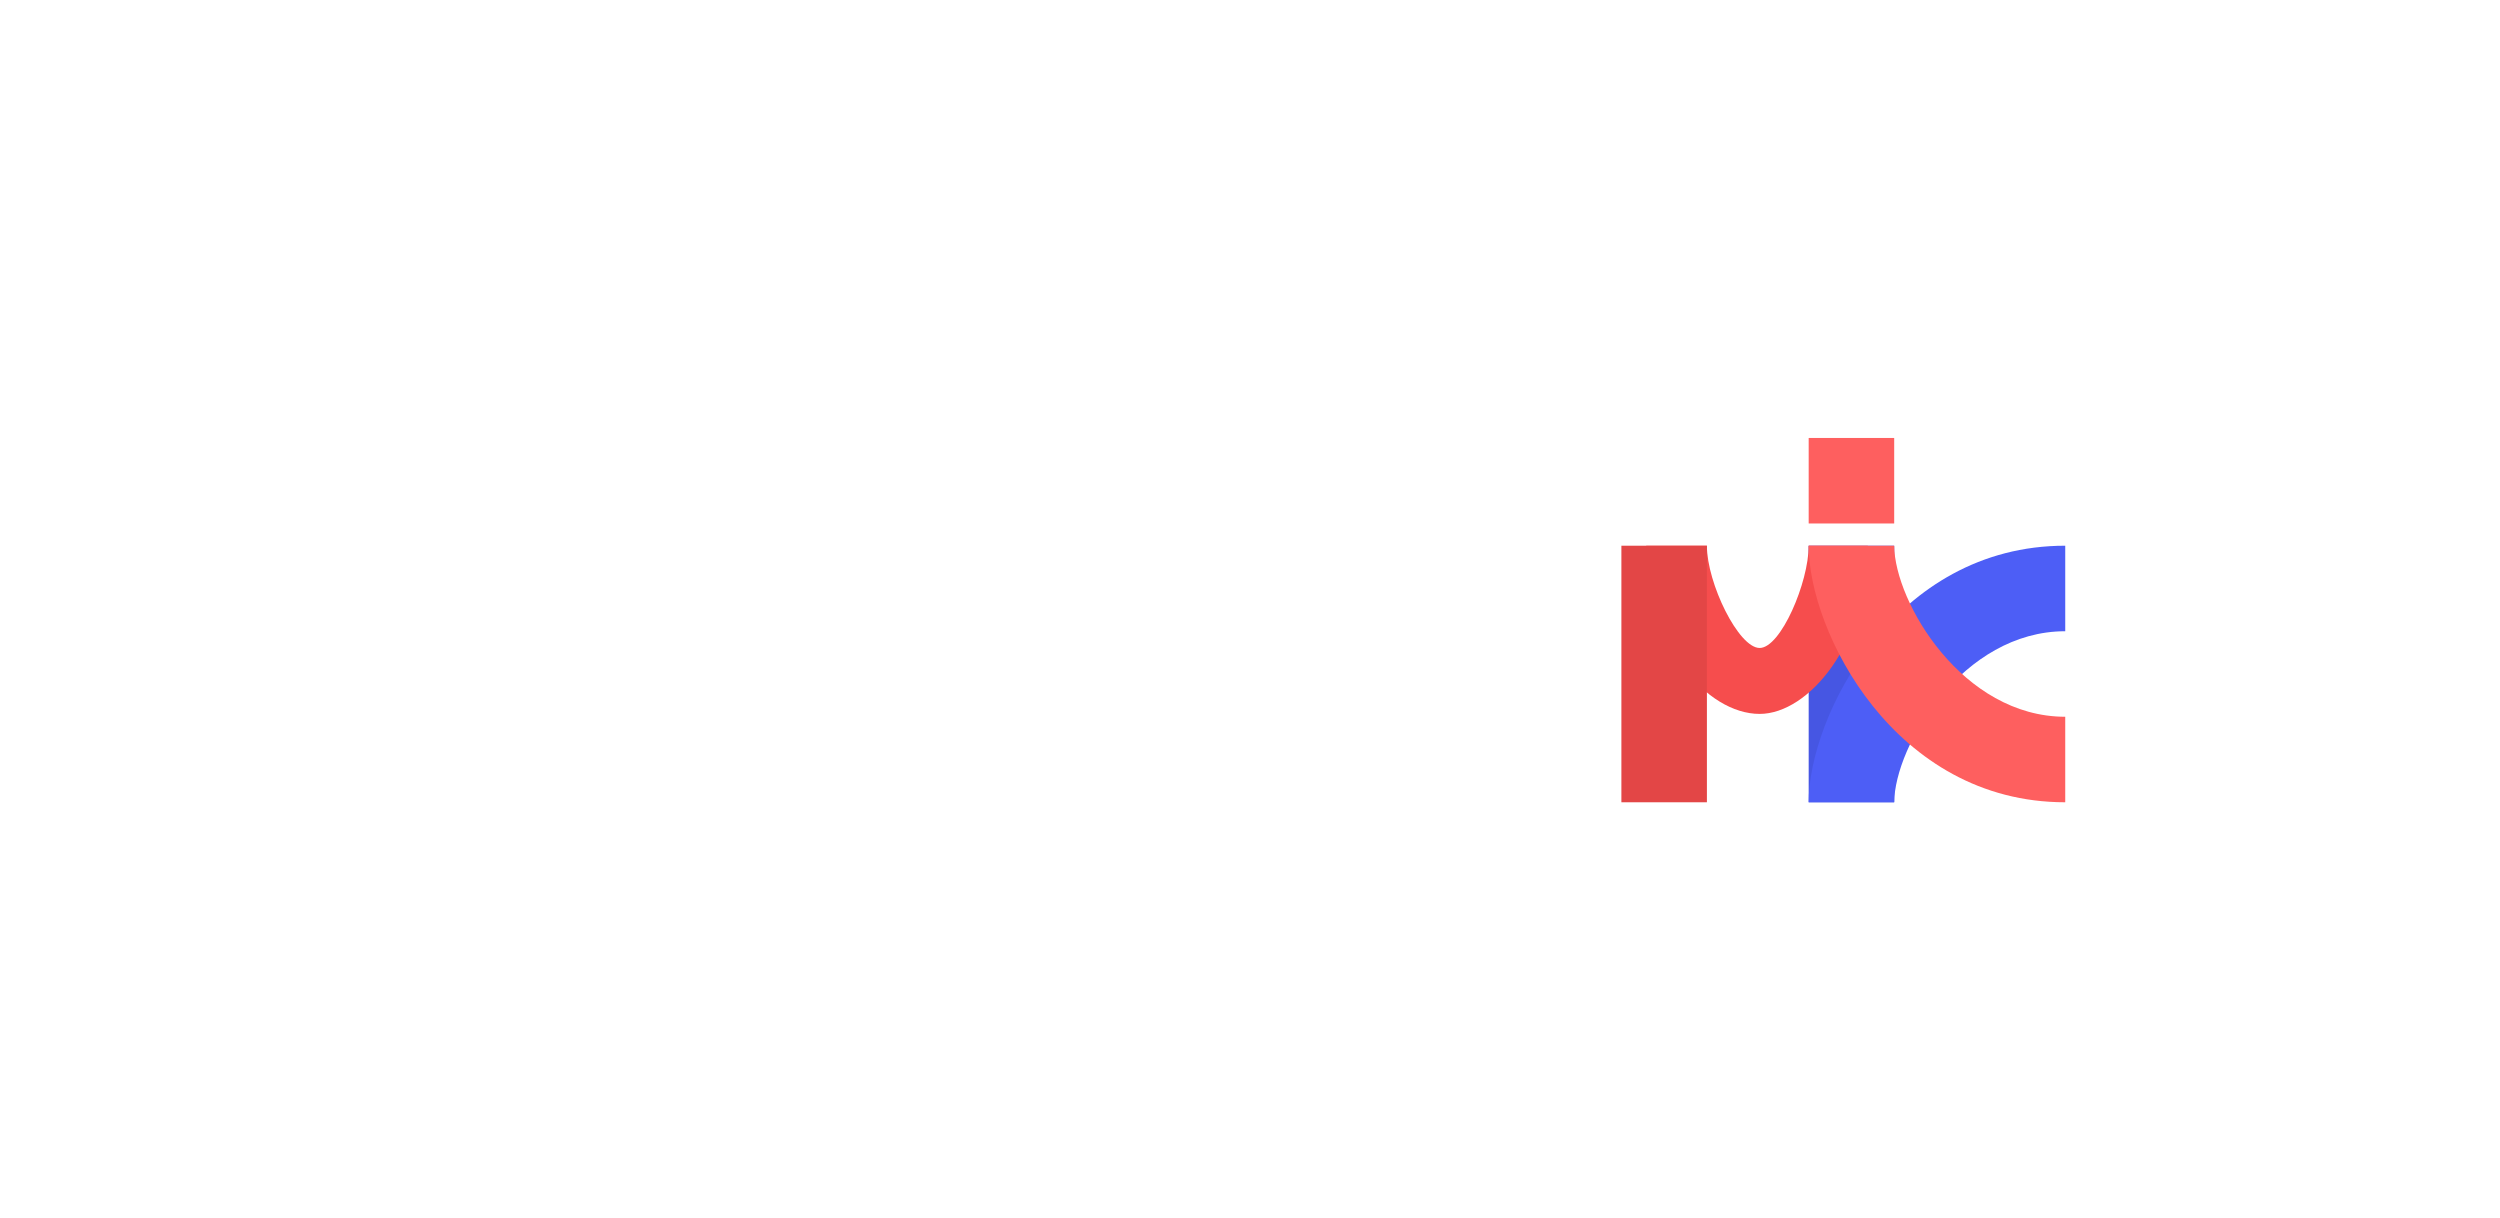 <svg xmlns="http://www.w3.org/2000/svg" width="232" height="113" viewBox="0 0 232 113" fill="none">
  <g filter="url(#filter0_d_111_3493)">
    <path d="M40.654 50.702V74.457H48.499V68.247H51.047C57.092 68.247 61.711 66.143 61.711 59.492C61.711 52.806 57.092 50.702 51.047 50.702H40.654ZM53.933 59.492C53.933 61.12 52.779 61.799 50.979 61.799H48.499V57.15H50.979C52.779 57.15 53.933 57.829 53.933 59.492Z" fill="white"/>
    <path d="M64.07 50.702V74.457H82.07V67.602H71.915V50.702H64.07Z" fill="white"/>
    <path d="M90.313 74.457L91.366 71.301H99.585L100.604 74.457H108.551L99.687 50.702H91.264L82.366 74.457H90.313ZM94.83 60.577C95.068 59.695 95.306 58.745 95.475 57.523C95.645 58.745 95.883 59.695 96.155 60.577L97.819 65.634H93.166L94.83 60.577Z" fill="white"/>
    <path d="M108.026 62.817C108.026 71.471 114.513 75 121.237 75C123.75 75 126.094 74.525 128.2 73.574V66.414C126.977 67.5 124.701 68.111 122.256 68.111C119.132 68.111 116.075 66.55 116.075 62.817C116.075 58.575 119.166 56.946 122.426 56.946C124.532 56.946 126.705 57.659 128.03 58.575V51.585C125.924 50.635 123.479 50.159 121.033 50.159C114.513 50.159 107.992 53.79 108.026 62.817Z" fill="white"/>
    <path d="M131.066 50.702V74.457H149.269V68.213H138.911V65.396H147.843V59.627H138.911V56.879H149.066V50.702H131.066Z" fill="white"/>
    <rect x="167.845" y="50.642" width="7.936" height="23.809" fill="#4656E3"/>
    <path d="M191.654 58.579C182.13 58.579 175.834 69.187 175.781 74.451H167.845C167.845 66.515 175.781 50.642 191.654 50.642V58.579Z" fill="#4D5EF6"/>
    <path d="M158.401 50.642L152.772 50.642C152.772 59.872 158.401 66.251 163.295 66.251C167.845 66.251 173.329 59.706 173.329 50.642L167.845 50.642C167.845 54.049 165.253 60.132 163.295 60.132C161.337 60.132 158.401 54.118 158.401 50.642Z" fill="#F64D4D"/>
    <path d="M191.654 66.515C182.13 66.515 175.834 55.907 175.781 50.642H167.845C167.845 58.579 175.781 74.451 191.654 74.451V66.515Z" fill="#FE5F5F"/>
    <rect x="150.465" y="50.642" width="7.936" height="23.809" fill="#E34646"/>
    <rect x="167.845" y="40.643" width="7.936" height="7.936" fill="#FE5F5F"/>
    <path d="M90.923 48.418H89.206V43.629H89.169L87.271 48.338H86.155L84.262 43.629H84.22V48.418H82.503V40.748H84.757L86.692 45.675H86.734L88.669 40.748H90.923V48.418Z" fill="white"/>
    <path d="M96.642 46.733H94.133L93.644 48.418H91.656L94.234 40.748H96.621L99.199 48.418H97.126L96.642 46.733ZM94.511 45.33H96.259L95.409 42.374H95.366L94.511 45.33Z" fill="white"/>
    <path d="M103.069 40.748C104.231 40.748 105.133 41.074 105.774 41.726C106.419 42.385 106.742 43.322 106.742 44.538C106.742 45.76 106.419 46.714 105.774 47.398C105.129 48.078 104.227 48.418 103.069 48.418H99.938V40.748H103.069ZM101.889 46.845H102.808C104.109 46.845 104.759 46.078 104.759 44.543C104.759 43.827 104.589 43.276 104.249 42.89C103.908 42.511 103.428 42.321 102.808 42.321H101.889V46.845Z" fill="white"/>
    <path d="M112.955 48.418H107.698V40.748H112.955V42.321H109.649V43.847H112.759V45.282H109.649V46.845H112.955V48.418Z" fill="white"/>
    <path d="M116.256 48.418V40.748H118.207V48.418H116.256Z" fill="white"/>
    <path d="M119.371 48.418V40.748H120.929L124.182 45.208H124.224V40.748H126.074V48.418H124.533L121.264 43.916H121.221V48.418H119.371Z" fill="white"/>
    <path d="M129.439 48.418V40.748H131.39V44.118H131.432L134.042 40.748H136.136L133.463 44.155L136.29 48.418H134L132.043 45.42L131.39 46.249V48.418H129.439Z" fill="white"/>
    <path d="M140.15 40.615C141.312 40.615 142.233 40.971 142.914 41.683C143.594 42.396 143.934 43.363 143.934 44.586C143.934 45.808 143.594 46.774 142.914 47.483C142.233 48.195 141.312 48.551 140.15 48.551C138.984 48.551 138.061 48.195 137.38 47.483C136.7 46.774 136.36 45.808 136.36 44.586C136.36 43.363 136.702 42.396 137.385 41.683C138.066 40.971 138.987 40.615 140.15 40.615ZM140.15 42.199C139.604 42.199 139.168 42.413 138.842 42.842C138.512 43.275 138.348 43.856 138.348 44.586C138.348 45.312 138.511 45.892 138.837 46.324C139.163 46.753 139.6 46.967 140.15 46.967C140.695 46.967 141.131 46.753 141.457 46.324C141.787 45.892 141.951 45.312 141.951 44.586C141.951 43.856 141.787 43.275 141.457 42.842C141.131 42.413 140.695 42.199 140.15 42.199Z" fill="white"/>
    <path d="M146.836 44.4H147.99C148.348 44.4 148.628 44.302 148.83 44.107C149.032 43.912 149.133 43.648 149.133 43.315C149.133 42.986 149.028 42.722 148.819 42.523C148.61 42.321 148.332 42.22 147.985 42.22H146.836V44.4ZM146.836 48.418H144.886V40.748H148.181C149.131 40.748 149.861 40.971 150.371 41.418C150.874 41.857 151.126 42.477 151.126 43.278C151.126 43.76 151.013 44.192 150.786 44.575C150.552 44.975 150.229 45.266 149.818 45.447L151.349 48.418H149.159L147.846 45.734H146.836V48.418Z" fill="white"/>
    <path d="M157.361 48.418H152.104V40.748H157.361V42.321H154.055V43.847H157.164V45.282H154.055V46.845H157.361V48.418Z" fill="white"/>
    <path d="M163.022 46.733H160.513L160.024 48.418H158.036L160.614 40.748H163.001L165.579 48.418H163.506L163.022 46.733ZM160.891 45.33H162.639L161.789 42.374H161.746L160.891 45.33Z" fill="white"/>
  </g>
  <defs>
    <filter id="filter0_d_111_3493" x="0.654" y="0.615" width="231" height="114.385" filterUnits="userSpaceOnUse" color-interpolation-filters="sRGB">
      <feFlood flood-opacity="0" result="BackgroundImageFix"/>
      <feColorMatrix in="SourceAlpha" type="matrix" values="0 0 0 0 0 0 0 0 0 0 0 0 0 0 0 0 0 0 127 0" result="hardAlpha"/>
      <feOffset/>
      <feGaussianBlur stdDeviation="20"/>
      <feColorMatrix type="matrix" values="0 0 0 0 0 0 0 0 0 0 0 0 0 0 0 0 0 0 0.12 0"/>
      <feBlend mode="normal" in2="BackgroundImageFix" result="effect1_dropShadow_111_3493"/>
      <feBlend mode="normal" in="SourceGraphic" in2="effect1_dropShadow_111_3493" result="shape"/>
    </filter>
  </defs>
</svg>